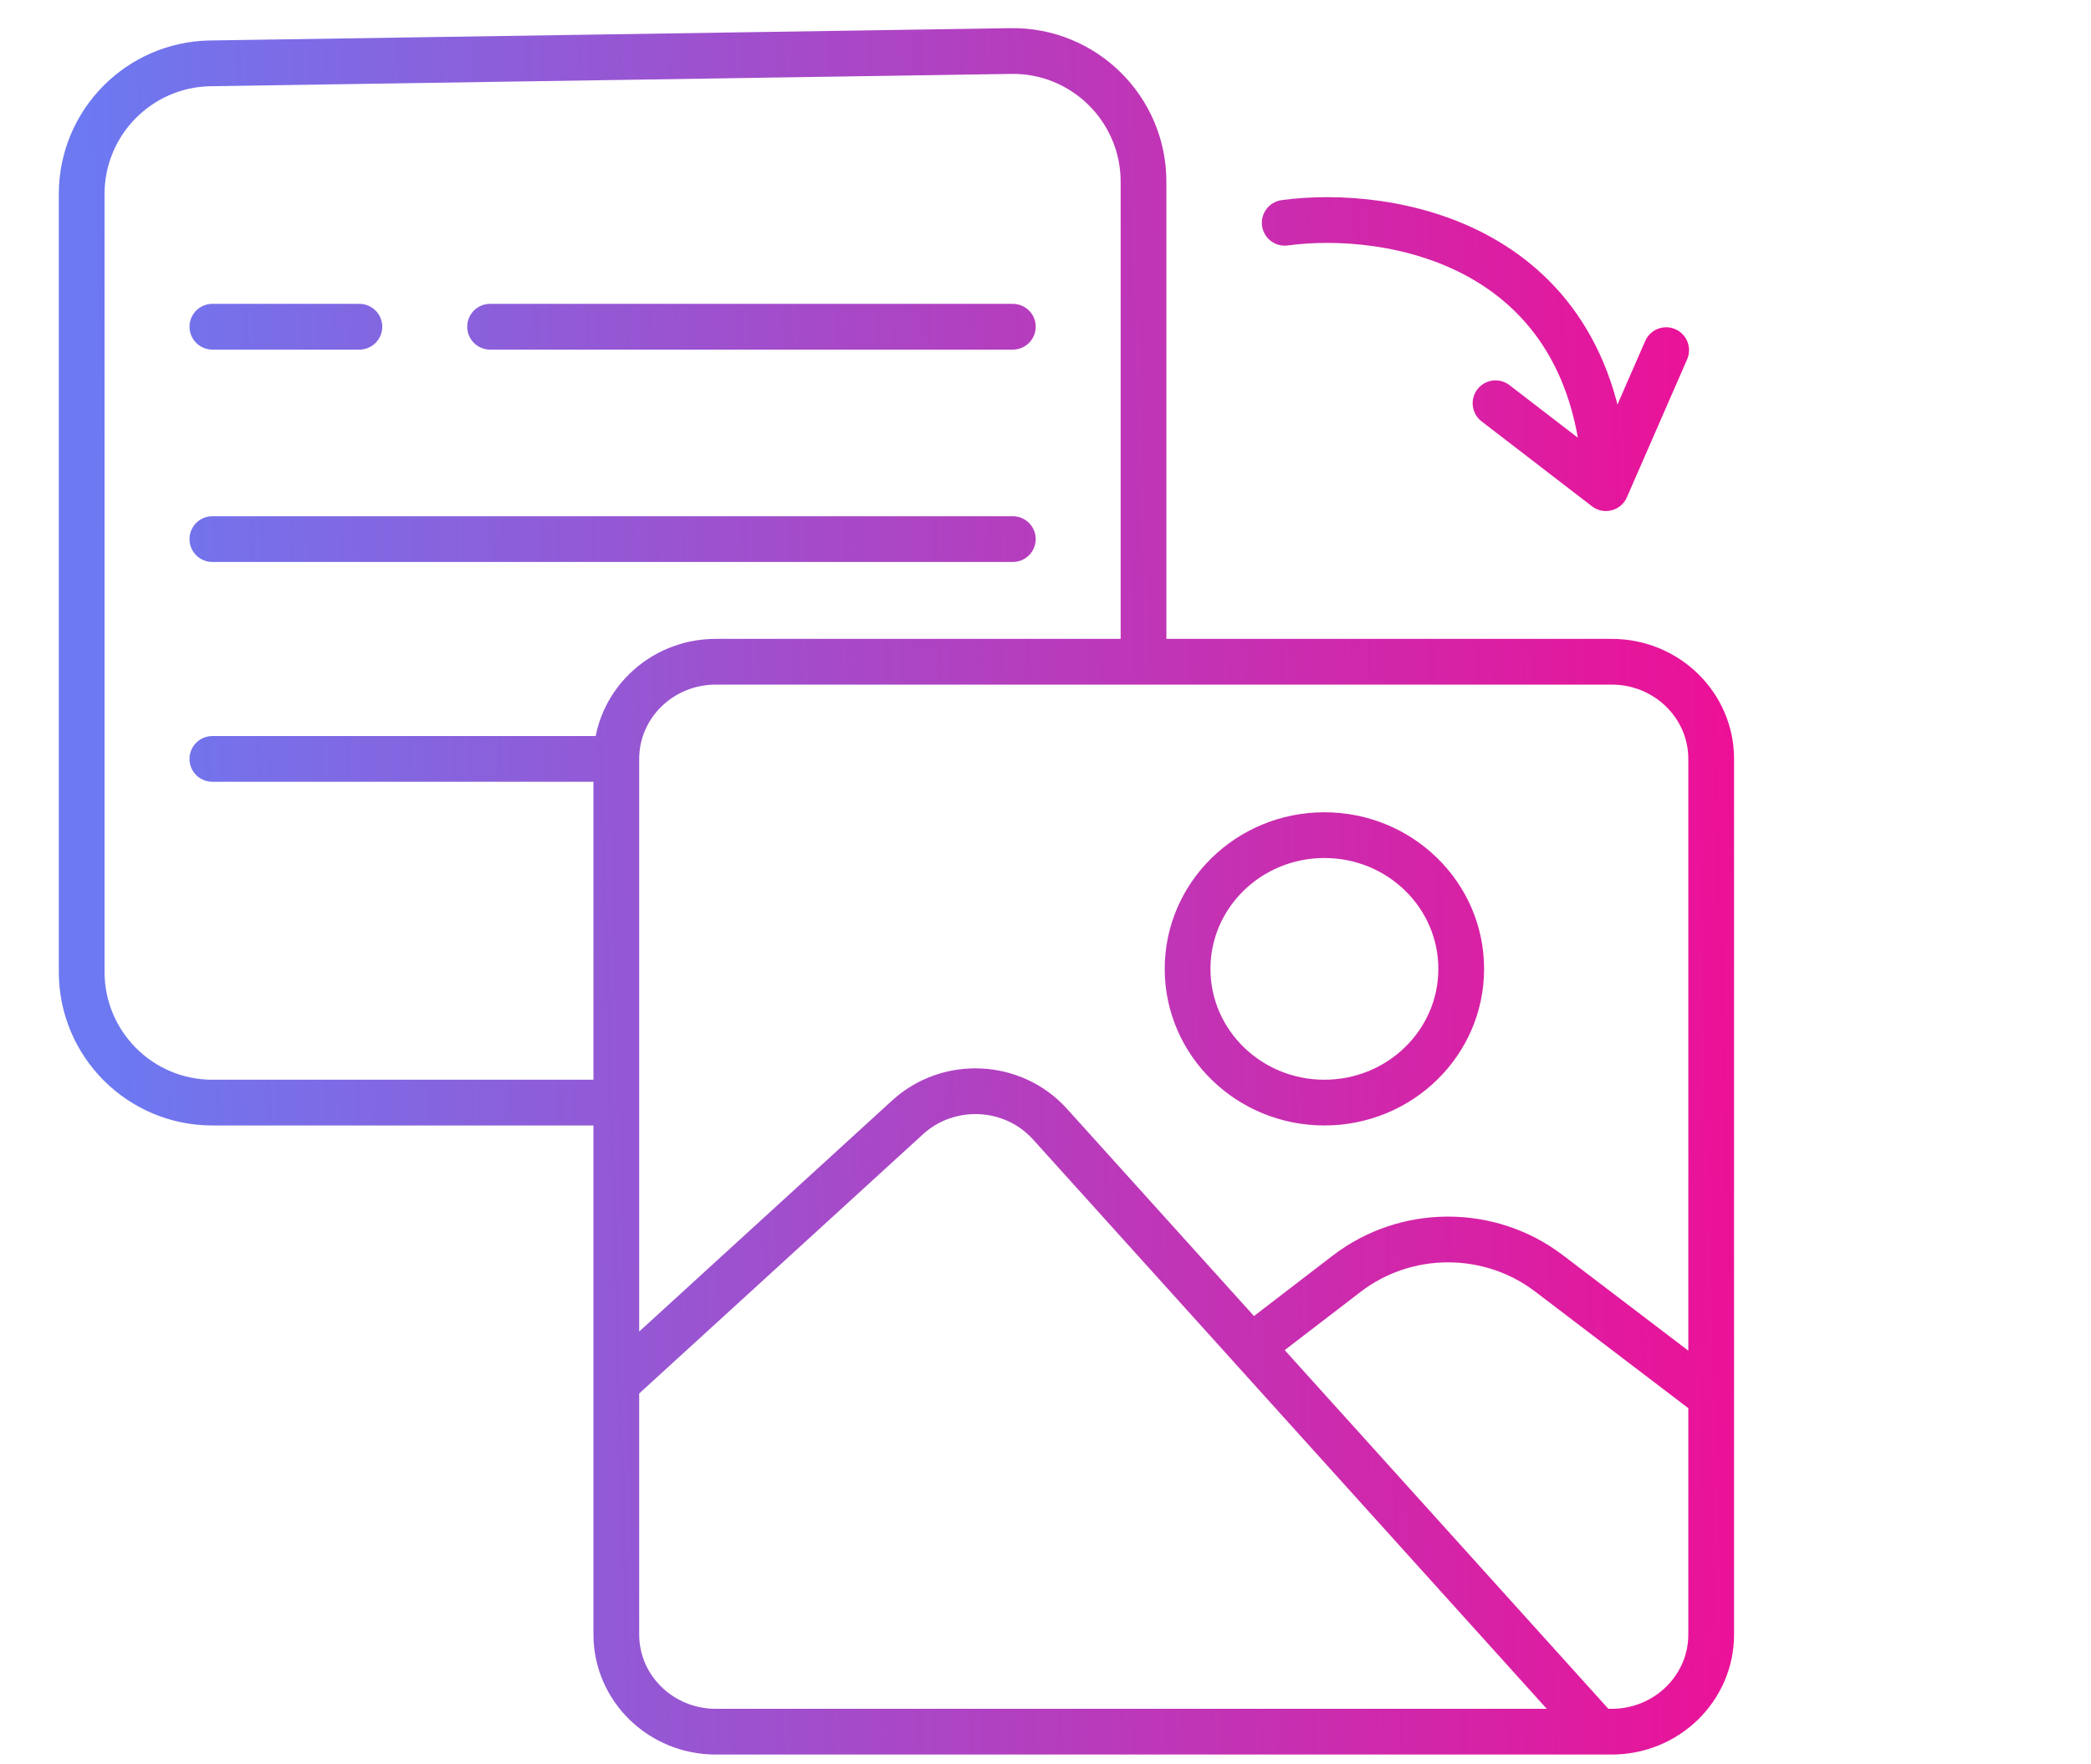 <svg xmlns="http://www.w3.org/2000/svg" width="64" height="54" fill="none" xmlns:v="https://vecta.io/nano"><path d="M52.375 42.752V23.228C52.375 21.585 51.012 20.254 49.332 20.254H35M52.375 42.752V50.027C52.375 51.669 51.012 53.001 49.332 53.001H48.916M52.375 42.752L47.41 38.973C45.588 37.586 43.032 37.591 41.216 38.986L38.444 41.114M18.864 42.342V50.027C18.864 51.669 20.226 53.001 21.907 53.001H48.916M18.864 42.342L27.777 34.2C29.03 33.055 31.003 33.148 32.138 34.406L48.916 53.001M18.864 42.342V33.747M18.864 23.228C18.864 21.585 20.226 20.254 21.907 20.254H35M18.864 23.228V33.747M18.864 23.228H6.5M35 20.254V5.562C35 3.329 33.171 1.528 30.939 1.562L6.438 1.939C4.254 1.973 2.5 3.754 2.5 5.939V29.747C2.5 31.956 4.291 33.747 6.5 33.747H18.864M6.5 10H11M15 10H31M31 16.5H6.5M39.322 6.819C42.496 6.386 48.907 7.404 49.153 14.941M49.153 14.941L45.774 12.342M49.153 14.941L50.997 10.717M44.724 29.654C44.724 31.915 42.849 33.747 40.537 33.747C38.224 33.747 36.349 31.915 36.349 29.654C36.349 27.393 38.224 25.561 40.537 25.561C42.849 25.561 44.724 27.393 44.724 29.654Z" stroke="url(#A)" stroke-width="1.4" stroke-linecap="round" stroke-linejoin="round"/><defs><linearGradient id="A" x1="3.275" y1="27.25" x2="55.539" y2="25.697" gradientUnits="userSpaceOnUse"><stop stop-color="#6c79f1"/><stop offset="1" stop-color="#f30b92"/></linearGradient></defs></svg>